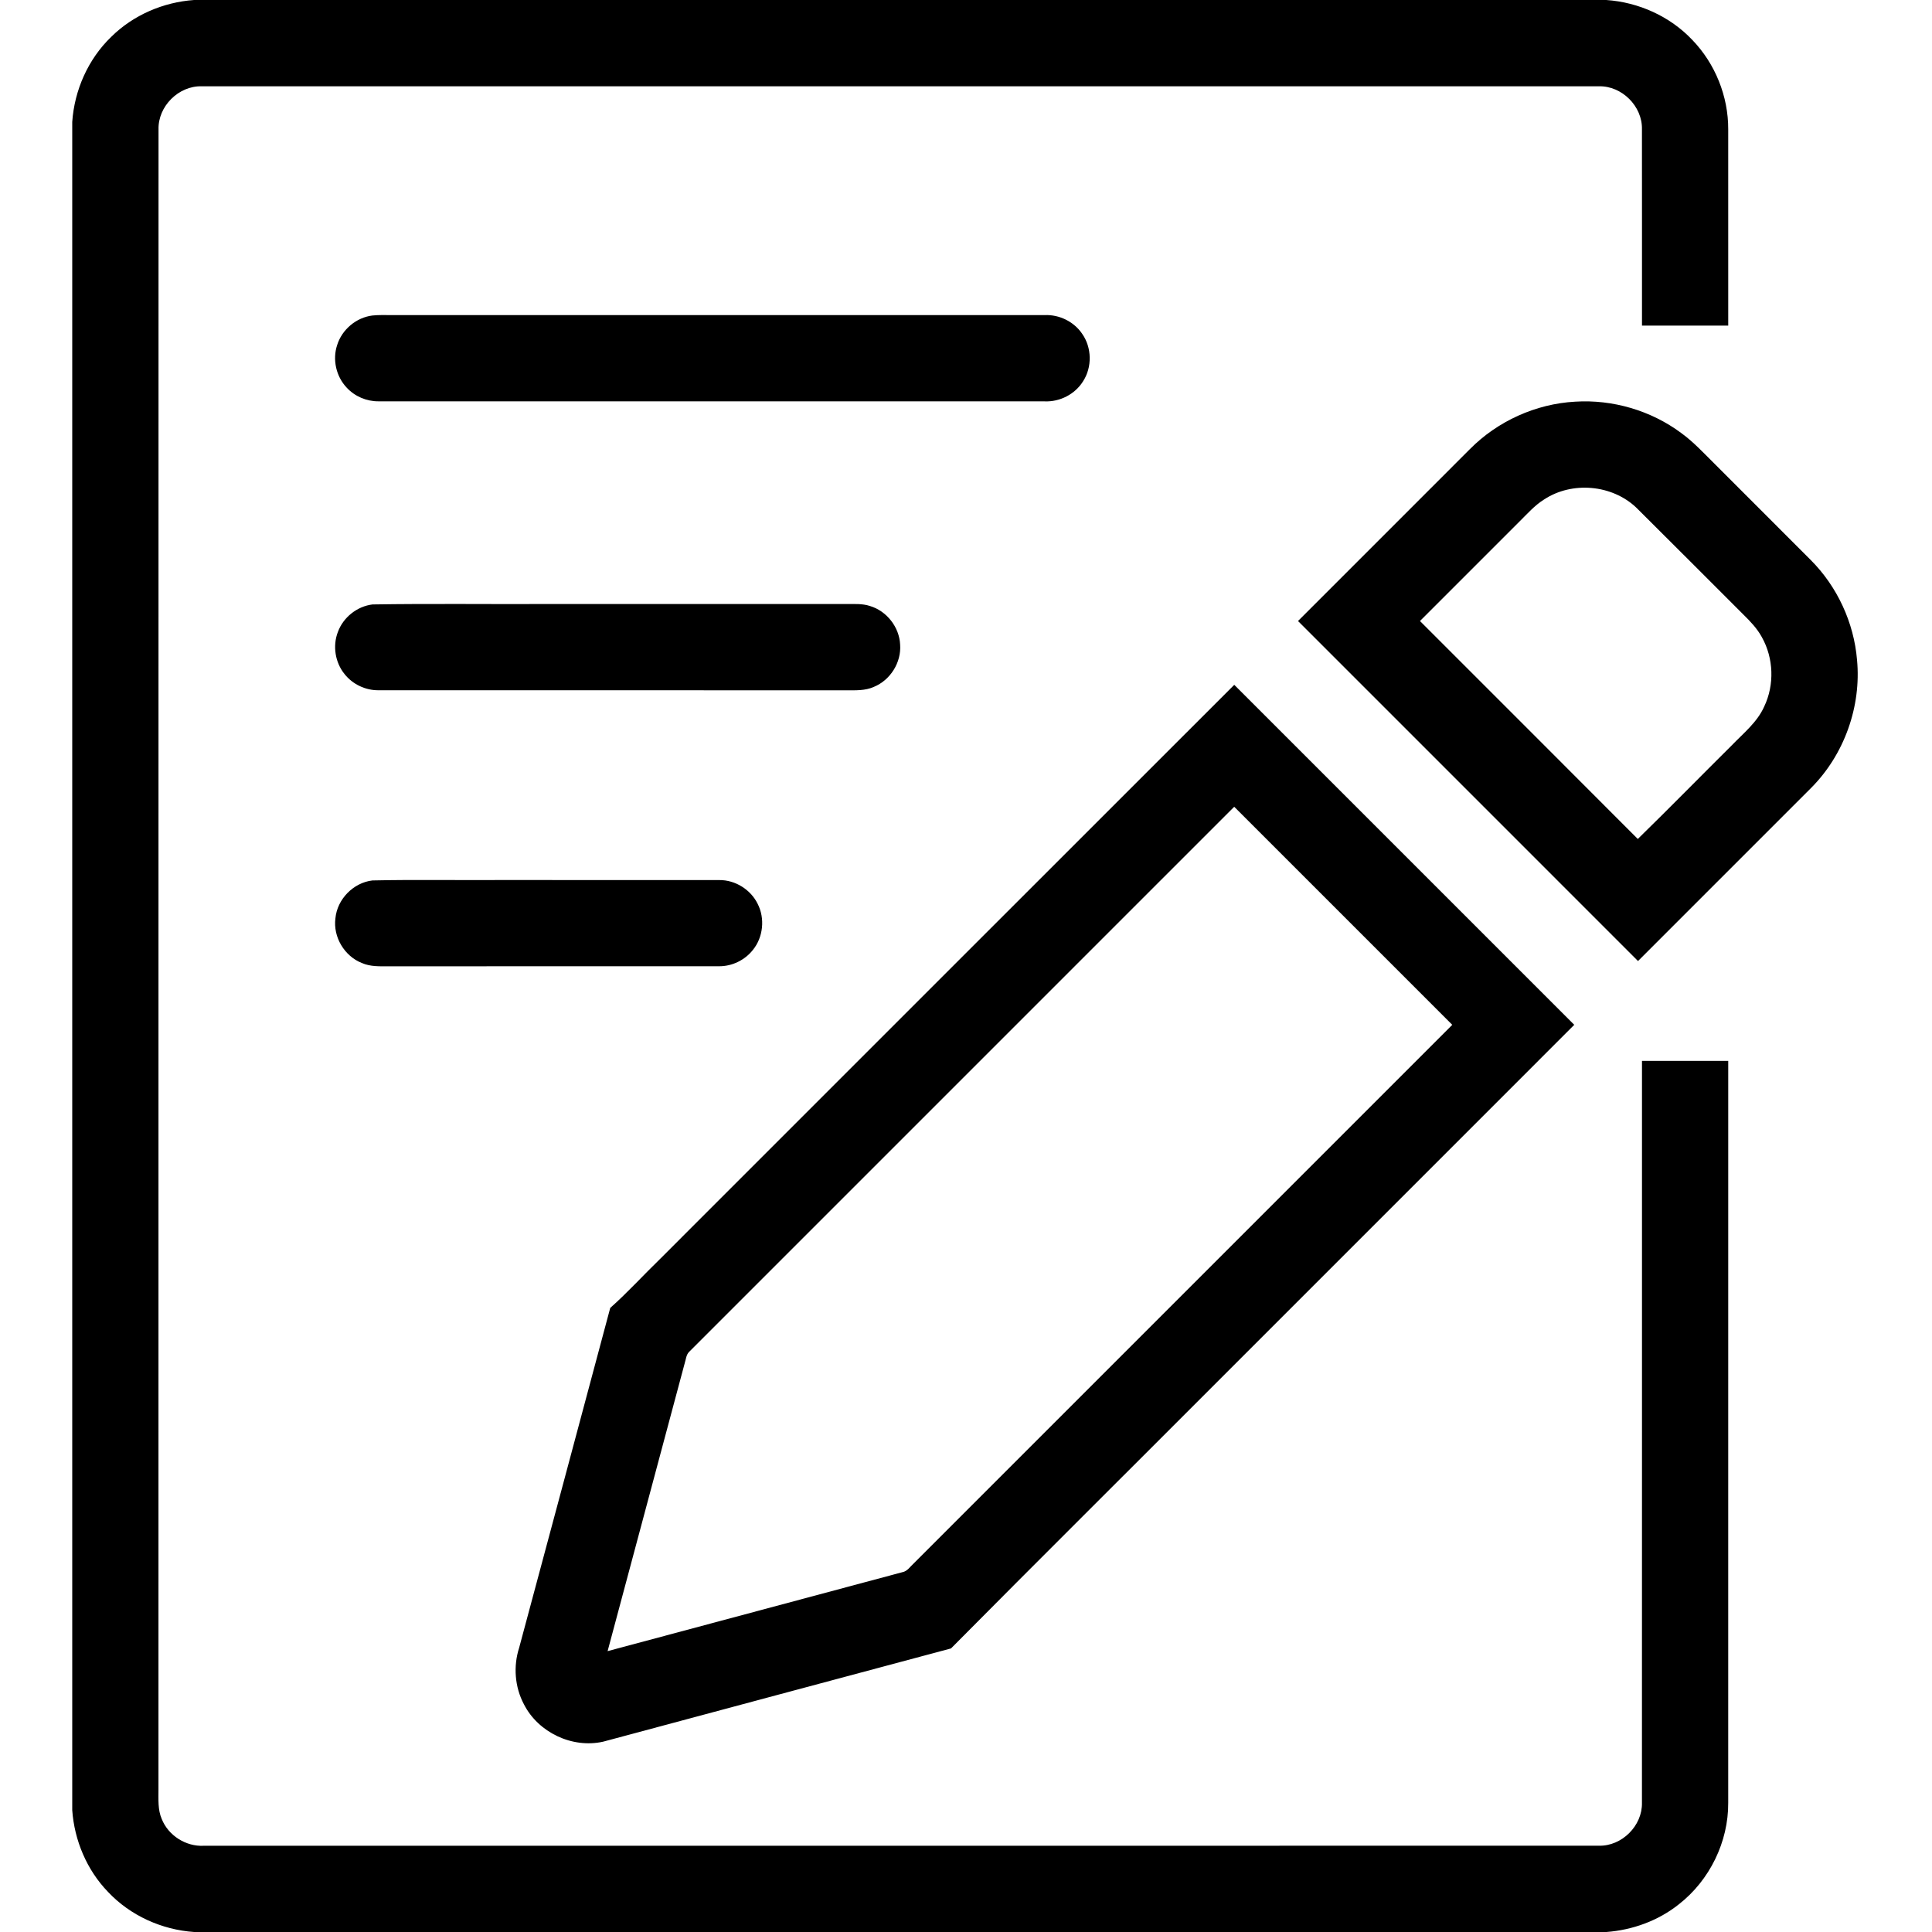 <?xml version="1.0" standalone="no"?><!DOCTYPE svg PUBLIC "-//W3C//DTD SVG 1.1//EN" "http://www.w3.org/Graphics/SVG/1.1/DTD/svg11.dtd"><svg t="1589211088162" class="icon" viewBox="0 0 1024 1024" version="1.1" xmlns="http://www.w3.org/2000/svg" p-id="14663" xmlns:xlink="http://www.w3.org/1999/xlink" width="200" height="200"><defs><style type="text/css"></style></defs><path d="M102.857 0h748.491c17.109 1.166 33.771 8.64 45.589 21.143 12.149 12.571 19.131 29.931 19.051 47.406 0.023 34.674 0.011 69.349 0.011 104.023h-45.714c-0.023-34.697 0.034-69.394-0.023-104.08 0.286-12.171-10.64-23.04-22.789-22.754-246.869-0.034-493.737-0.034-740.594 0-12.217-0.331-23.189 10.629-22.857 22.846-0.057 293.314 0 586.629-0.034 879.943 0.034 5.2-0.4 10.651 1.726 15.554 3.486 8.8 12.811 14.709 22.274 14.217 246.469-0.034 492.937 0.023 739.394-0.034 12.206 0.343 23.189-10.583 22.88-22.8 0.057-131.051 0-262.114 0.023-393.177h45.714c0 131.074 0.011 262.149-0.011 393.223 0.137 20.697-9.84 41.097-26.16 53.806-10.903 8.709-24.526 13.634-38.389 14.686H102.903c-17.154-1.177-33.851-8.697-45.657-21.257C46.023 991.143 39.429 975.474 38.286 959.429V64.64c1.154-16.88 8.434-33.314 20.64-45.086C70.583 7.989 86.526 1.154 102.857 0z" p-id="14664"></path><path d="M197.394 167.223c3.349-0.354 6.72-0.206 10.091-0.217 115.406 0 230.823 0.011 346.24 0 7.703-0.32 15.44 3.429 19.783 9.829 5.234 7.337 5.429 17.806 0.491 25.337-4.274 6.823-12.309 10.903-20.32 10.56-117.703-0.023-235.406 0.011-353.097-0.023-6.32 0.046-12.594-2.629-16.857-7.291-5.554-5.874-7.6-14.823-5.029-22.514 2.537-8.229 10.126-14.629 18.697-15.68zM779.109 238.011c14.686-14.823 34.914-23.966 55.76-25.12 19.897-1.246 40.171 4.697 56.183 16.594 6.583 4.766 12.08 10.789 17.84 16.469 16.949 16.96 33.931 33.897 50.857 50.88 14.023 14.046 22.846 33.109 24.514 52.88 2.343 24.754-6.777 50.286-24.331 67.897-30.56 30.606-61.154 61.177-91.749 91.76-60.08-60.069-120.149-120.137-180.206-180.217 30.366-30.4 60.743-60.766 91.131-91.143m39.28 26.731c-5.074 3.154-8.983 7.714-13.211 11.851-17.52 17.52-35.051 35.029-52.56 52.56 38.469 38.526 77.04 76.949 115.451 115.52 16.766-16.377 33.177-33.12 49.806-49.634 6.183-6.423 13.474-12.206 17.189-20.549 5.509-11.531 5.017-25.68-1.257-36.811-2.48-4.571-6.114-8.354-9.794-11.966-18.903-18.846-37.703-37.783-56.651-56.571-12.869-12.32-34.114-14.194-48.971-4.4zM197.44 320.366c30.754-0.491 61.531-0.08 92.297-0.217 52.926 0 105.851 0.011 158.777 0 4.194 0.034 8.514-0.309 12.571 1.04 8.88 2.64 15.577 11.177 16 20.446 0.72 9.474-5.211 18.914-14 22.457-4.56 2.034-9.646 1.794-14.514 1.783-82.64-0.023-165.28 0.023-247.92-0.023-6.914 0.08-13.76-3.154-18.034-8.583-4.983-6.126-6.377-14.903-3.554-22.263 2.823-7.771 10.16-13.646 18.377-14.64zM349.989 667.131c101.406-101.383 202.766-202.811 304.194-304.16 60.069 60.057 120.149 120.114 180.206 180.206-63.291 63.314-126.606 126.594-189.897 189.909-46.789 46.891-93.817 93.566-140.446 140.617-61.474 16.469-122.949 32.914-184.4 49.429-16.377 3.657-34.389-4.903-41.966-19.851-4.834-9.097-5.68-20.126-2.526-29.909 16.149-60.034 32.206-120.091 48.286-180.149 9.28-8.229 17.634-17.474 26.549-26.091m15.177 49.463c-1.451 1.52-1.577 3.749-2.183 5.657-13.611 50.971-27.314 101.909-40.937 152.88 52.08-13.943 104.149-27.92 156.229-41.84 2.651-0.469 4.114-2.949 5.977-4.617 95.143-95.177 190.331-190.331 285.486-285.497-38.514-38.537-77.04-77.063-115.577-115.577L365.166 716.594zM197.417 466.651c22.743-0.491 45.52-0.069 68.286-0.217 38.491 0.011 76.994-0.011 115.497 0.023 8.446-0.103 16.651 5.006 20.366 12.583 3.966 7.714 2.971 17.68-2.503 24.423-4.251 5.417-11.029 8.709-17.909 8.674-58.309 0.046-116.617-0.011-174.926 0.023-4.846 0.011-9.886 0.263-14.423-1.737-9.257-3.623-15.326-13.806-14.034-23.669 0.937-10.16 9.509-18.926 19.646-20.103z" p-id="14665"></path></svg>